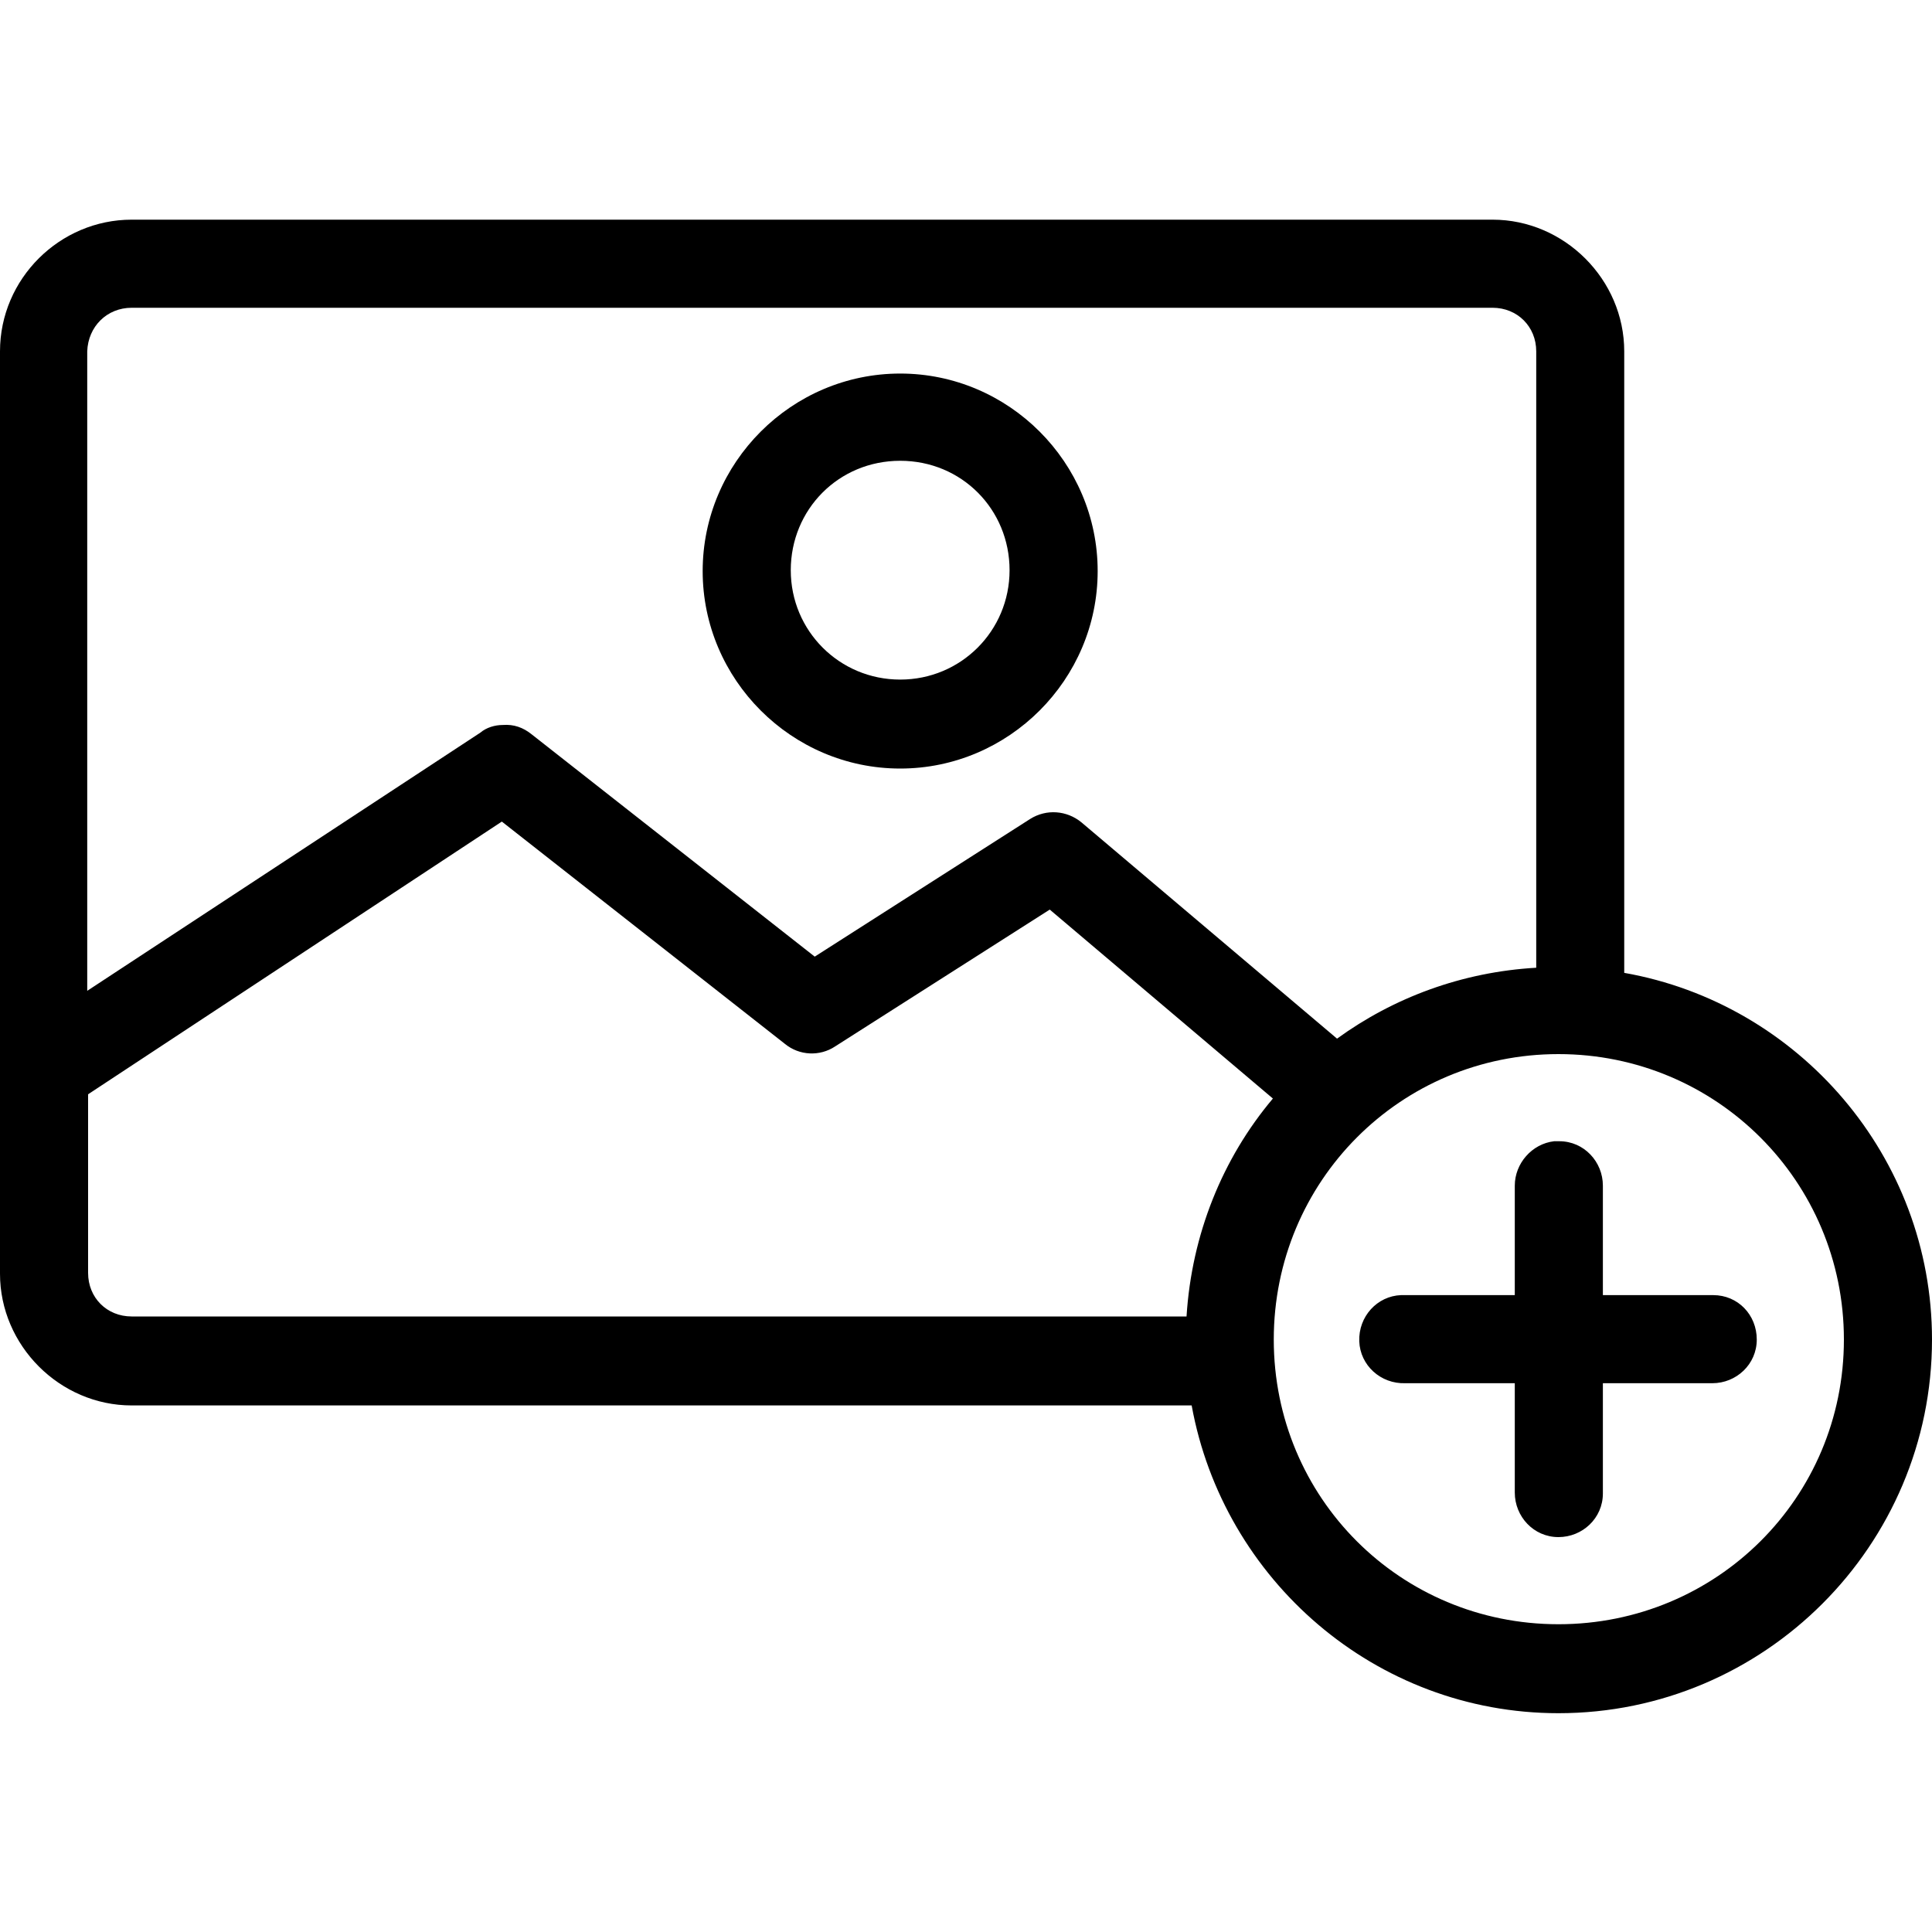 <svg width="20" height="20" viewBox="0 0 20 20" fill="none" xmlns="http://www.w3.org/2000/svg">
<path d="M1.363 2.274C0.619 2.274 0 2.885 0 3.637V13.186C0 13.929 0.619 14.549 1.363 14.549H12.336C12.664 16.354 14.239 17.735 16.133 17.735C18.265 17.735 20 16 20 13.867C20 11.973 18.619 10.389 16.814 10.071V3.637C16.814 2.894 16.195 2.274 15.451 2.274H1.363ZM1.363 3.186H15.451C15.708 3.186 15.903 3.381 15.903 3.637V10.018C15.133 10.062 14.425 10.328 13.841 10.752L11.195 8.513C11.044 8.389 10.832 8.372 10.664 8.478L8.434 9.903L5.504 7.602C5.416 7.531 5.319 7.496 5.204 7.505C5.124 7.505 5.035 7.531 4.973 7.584L0.903 10.257V3.637C0.912 3.381 1.106 3.186 1.363 3.186ZM9.319 3.867C8.195 3.867 7.274 4.788 7.274 5.912C7.274 7.035 8.195 7.956 9.319 7.956C10.443 7.956 11.363 7.035 11.363 5.912C11.363 4.788 10.443 3.867 9.319 3.867ZM9.319 4.77C9.956 4.77 10.451 5.274 10.451 5.903C10.451 6.531 9.947 7.035 9.319 7.035C8.69 7.035 8.186 6.531 8.186 5.903C8.186 5.274 8.681 4.77 9.319 4.77ZM5.195 8.505L8.124 10.805C8.274 10.929 8.487 10.938 8.646 10.832L10.867 9.416L13.177 11.372C12.655 11.991 12.336 12.779 12.283 13.628H1.363C1.106 13.628 0.912 13.434 0.912 13.177V11.328L5.195 8.505ZM16.133 10.912C17.77 10.912 19.088 12.23 19.088 13.867C19.088 15.505 17.77 16.814 16.133 16.814C14.496 16.814 13.186 15.505 13.186 13.867C13.186 12.23 14.496 10.912 16.133 10.912ZM16.088 11.814C15.858 11.841 15.681 12.044 15.681 12.274V13.407H14.549C14.531 13.407 14.522 13.407 14.504 13.407C14.257 13.416 14.062 13.628 14.071 13.885C14.08 14.133 14.292 14.328 14.549 14.319H15.681V15.451C15.681 15.699 15.876 15.912 16.133 15.912C16.381 15.912 16.593 15.717 16.593 15.46V15.451V14.319H17.726C17.974 14.319 18.186 14.124 18.186 13.867C18.186 13.611 17.991 13.407 17.735 13.407H17.726H16.593V12.274C16.593 12.027 16.398 11.814 16.142 11.814C16.133 11.814 16.133 11.814 16.124 11.814C16.115 11.814 16.097 11.814 16.088 11.814Z" fill="black"/>
</svg>
